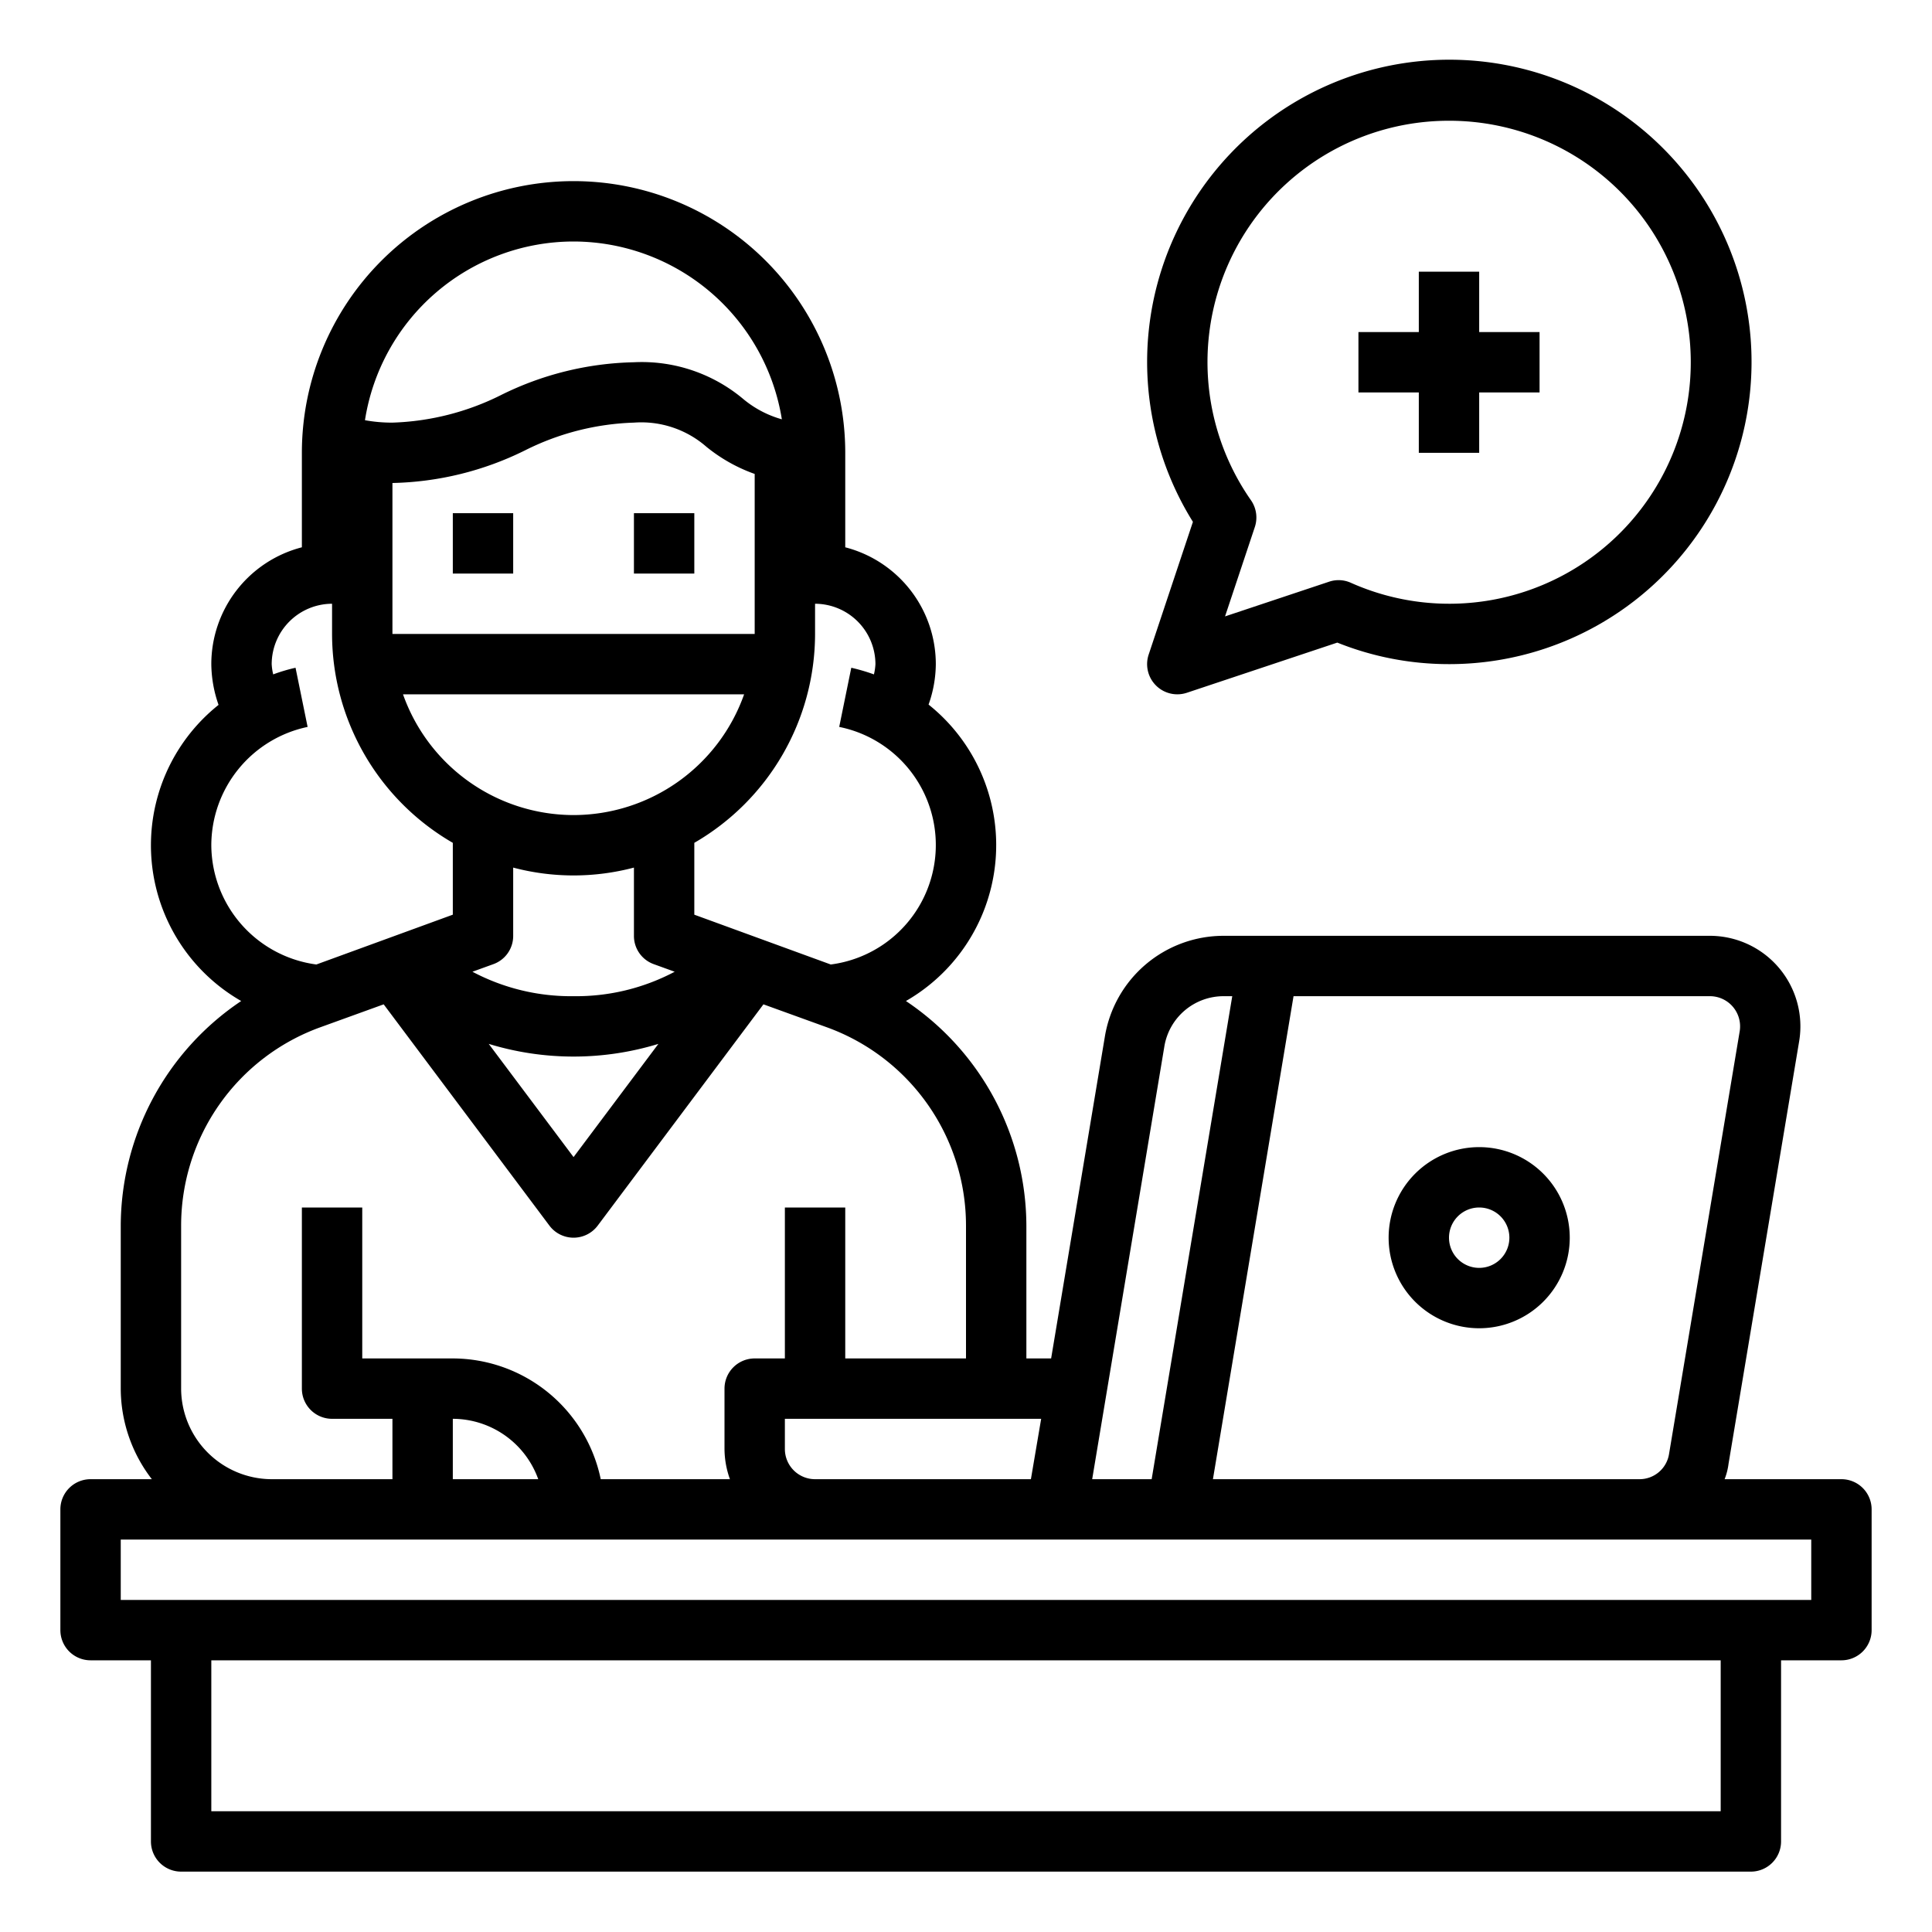 <svg xmlns="http://www.w3.org/2000/svg" viewBox="0 0 64 64" x="0px" y="0px"><g data-name="Medical Assistance-Computer-Advise-Online-Hospital"><path d="M61,49H57.13a2.121,2.121,0,0,0,.13-.51l2.34-14A3,3,0,0,0,56.64,31H40.54a3.986,3.986,0,0,0-3.94,3.34L34.82,45H34V40.6a8.989,8.989,0,0,0-3.99-7.44,5.956,5.956,0,0,0,.75-9.82A4.068,4.068,0,0,0,31,22a4,4,0,0,0-3-3.87V15a9,9,0,0,0-18,0v3.13A4,4,0,0,0,7,22a4.174,4.174,0,0,0,.24,1.35,5.947,5.947,0,0,0,.75,9.81A8.989,8.989,0,0,0,4,40.6V46a4.924,4.924,0,0,0,1.03,3H3a1,1,0,0,0-1,1v4a1,1,0,0,0,1,1H5v6a1,1,0,0,0,1,1H58a1,1,0,0,0,1-1V55h2a1,1,0,0,0,1-1V50A1,1,0,0,0,61,49ZM56.64,33a1,1,0,0,1,.99,1.16l-2.34,14a.989.989,0,0,1-.98.84H40.18l2.67-16ZM38.57,34.67A1.989,1.989,0,0,1,40.54,33h.28L38.15,49H36.18ZM34.49,47l-.34,2H27a1,1,0,0,1-1-1V47ZM27,20a2.006,2.006,0,0,1,2,2,1.857,1.857,0,0,1-.05.34,6.45,6.45,0,0,0-.75-.22l-.4,1.96a3.991,3.991,0,0,1-.28,7.87L23,30.3V27.92A8.005,8.005,0,0,0,27,21ZM19,33a6.973,6.973,0,0,1-3.35-.81l.69-.25A.992.992,0,0,0,17,31V28.74a7.822,7.822,0,0,0,4,0V31a.992.992,0,0,0,.66.94l.69.25A6.973,6.973,0,0,1,19,33Zm2.81,1.58L19,38.33l-2.81-3.75a9.61,9.61,0,0,0,5.62,0ZM19,27a6,6,0,0,1-5.65-4h11.3A6,6,0,0,1,19,27Zm-6-6V16a10.362,10.362,0,0,0,4.39-1.08A8.622,8.622,0,0,1,21,14a3.279,3.279,0,0,1,2.4.8,5.392,5.392,0,0,0,1.6.9V21ZM19,8a7,7,0,0,1,6.9,5.89,3.448,3.448,0,0,1-1.3-.69A5.227,5.227,0,0,0,21,12a10.362,10.362,0,0,0-4.39,1.08A8.622,8.622,0,0,1,13,14a4.969,4.969,0,0,1-.91-.08A7,7,0,0,1,19,8ZM7,28a4.013,4.013,0,0,1,3.19-3.92l-.4-1.96a5.772,5.772,0,0,0-.74.22A1.857,1.857,0,0,1,9,22a2.006,2.006,0,0,1,2-2v1a8.005,8.005,0,0,0,4,6.92V30.3l-4.52,1.65A4.007,4.007,0,0,1,7,28ZM6,40.6a6.988,6.988,0,0,1,4.61-6.57l2.1-.76L18.2,40.6a1,1,0,0,0,1.6,0l5.49-7.33,2.1.76A6.988,6.988,0,0,1,32,40.6V45H28V40H26v5H25a1,1,0,0,0-1,1v2a3,3,0,0,0,.18,1H19.9A5.017,5.017,0,0,0,15,45H12V40H10v6a1,1,0,0,0,1,1h2v2H9a3.009,3.009,0,0,1-3-3ZM17.83,49H15V47A3.014,3.014,0,0,1,17.83,49ZM57,60H7V55H57Zm3-7H4V51H60Z"></path><path d="M49,44a3,3,0,1,0-3-3A3,3,0,0,0,49,44Zm0-4a1,1,0,1,1-1,1A1,1,0,0,1,49,40Z"></path><path d="M38.051,21.684A1,1,0,0,0,39,23a1.014,1.014,0,0,0,.316-.051L44.3,21.287A9.91,9.91,0,0,0,48,22a10.011,10.011,0,1,0-8.483-4.713ZM48,4a8,8,0,1,1-3.25,15.306.987.987,0,0,0-.723-.036l-3.446,1.149.987-2.961a1,1,0,0,0-.129-.888A7.994,7.994,0,0,1,48,4Z"></path><polygon points="47 15 49 15 49 13 51 13 51 11 49 11 49 9 47 9 47 11 45 11 45 13 47 13 47 15"></polygon><rect x="15" y="17" width="2" height="2"></rect><rect x="21" y="17" width="2" height="2"></rect></g></svg>